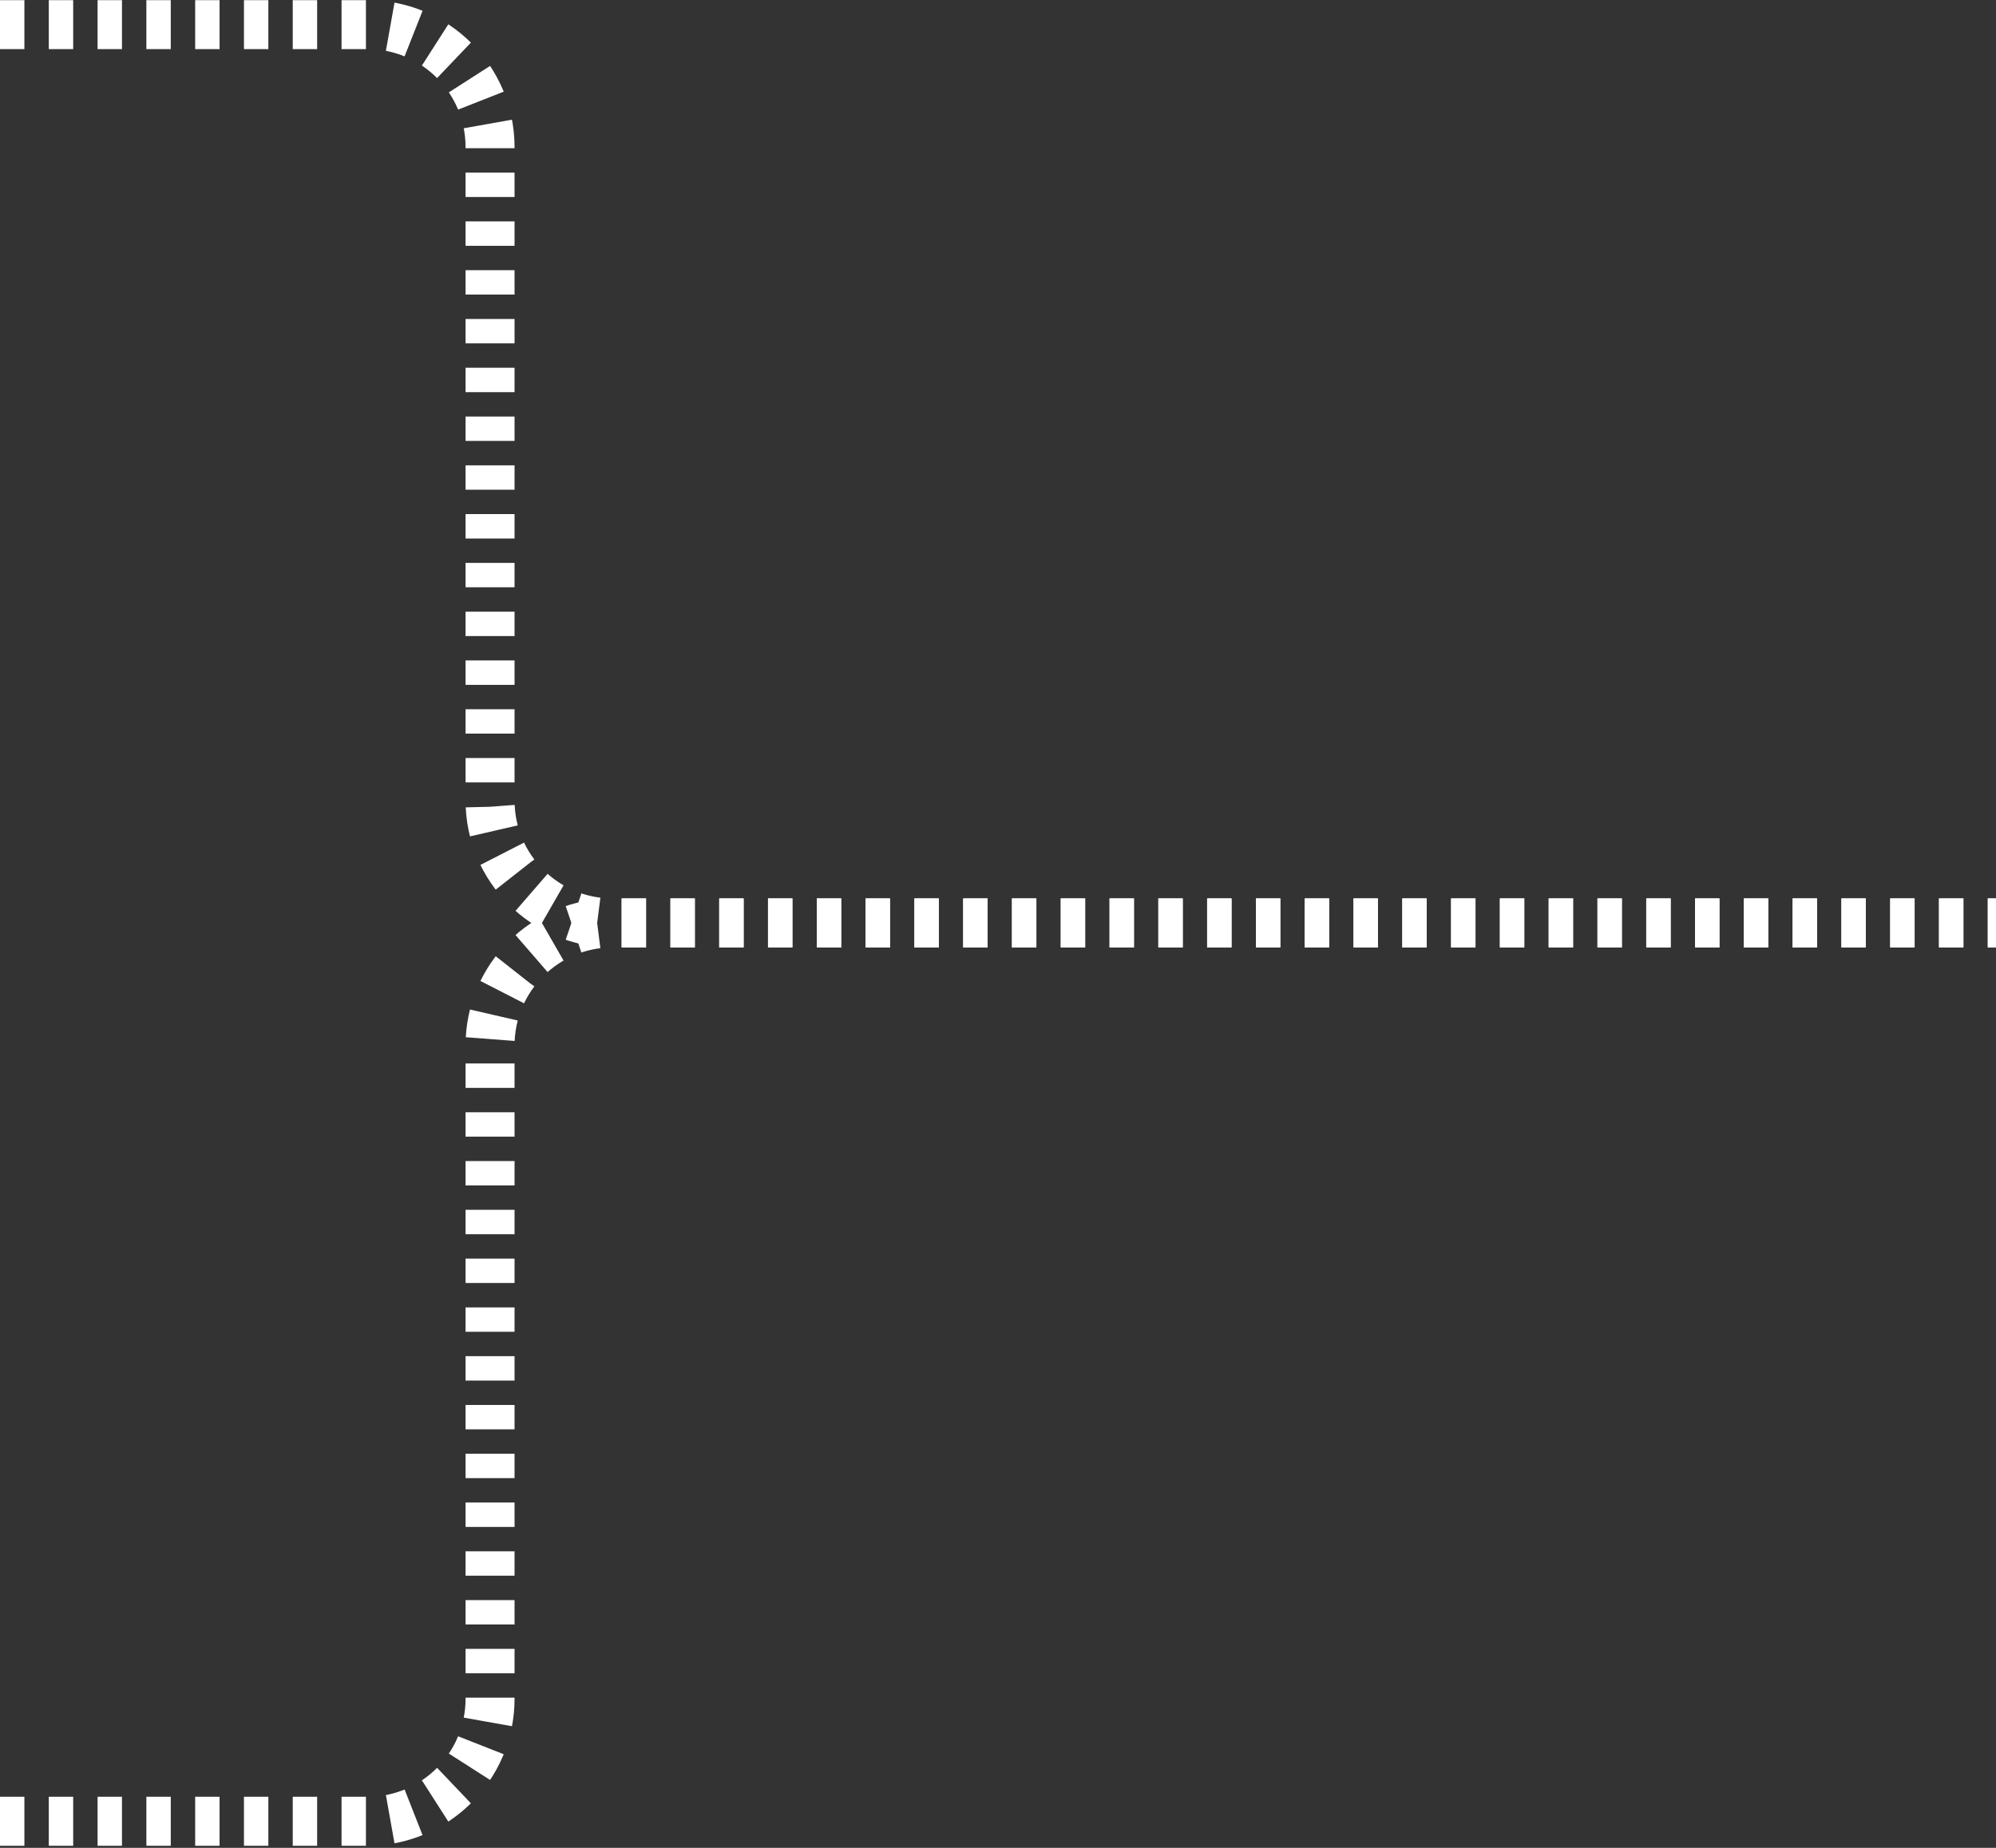 <svg width="81" height="75" viewBox="0 0 81 75" fill="none" xmlns="http://www.w3.org/2000/svg">
<rect x="0" y="0" width="81" height="75" fill="#333333" stroke="none"/>
<path d="M0 73.921H14.916C17.661 73.921 19.887 71.695 19.887 68.949V42.432C19.887 39.687 22.114 37.46 24.859 37.46H81" stroke="white" stroke-width="1.988" stroke-dasharray="0.99 0.99"/>
<path d="M0 1H14.916C17.661 1 19.887 3.226 19.887 5.972V32.489C19.887 35.234 22.114 37.46 24.859 37.46H81" stroke="white" stroke-width="1.988" stroke-dasharray="0.99 0.99"/>
</svg>
